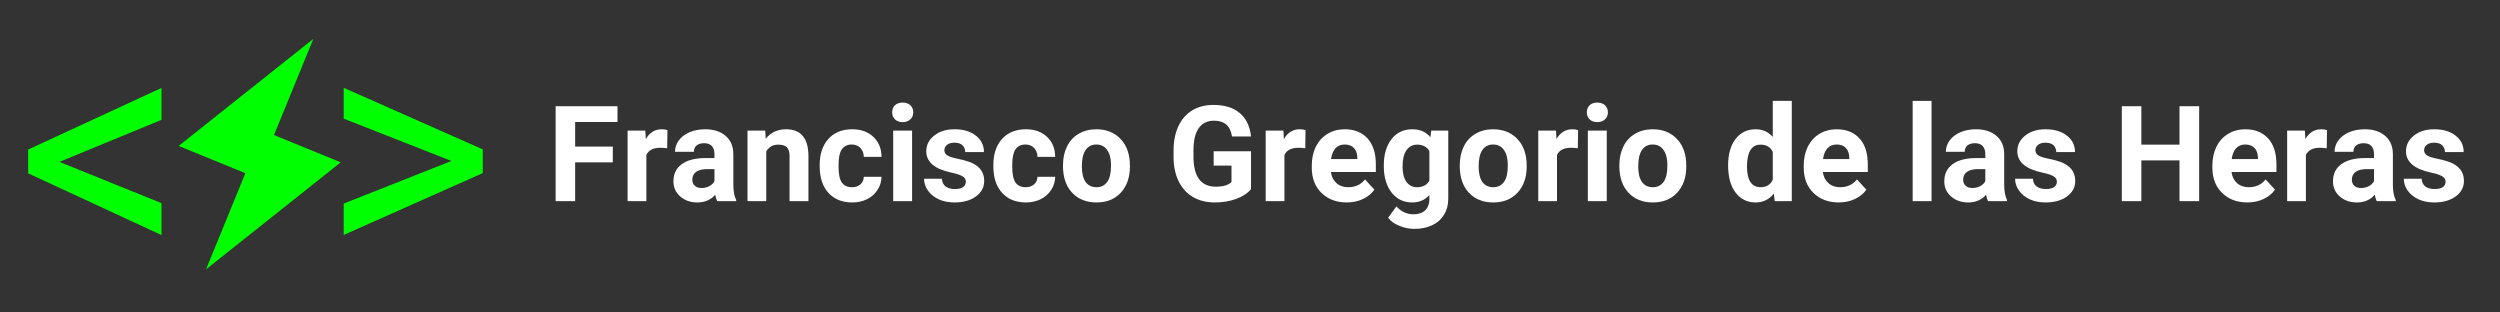 <?xml version="1.0" encoding="UTF-8"?>
<svg xmlns="http://www.w3.org/2000/svg" xmlns:xlink="http://www.w3.org/1999/xlink" width="300pt" height="37.5pt" viewBox="0 0 300 37.5" version="1.2">
<rect x="0" y="0" width="300" height="37.5" fill="#333333" stroke="none"/>
<defs>
<g>
<symbol overflow="visible" id="glyph0-0">
<path style="stroke:none;" d="M 6.328 0 L 0.781 0 L 0.781 -11.391 L 6.328 -11.391 Z M 5.906 -0.656 L 5.906 -10.734 L 3.75 -5.703 Z M 1.203 -10.641 L 1.203 -0.75 L 3.297 -5.703 Z M 1.516 -0.422 L 5.547 -0.422 L 3.531 -5.172 Z M 3.531 -6.234 L 5.547 -10.969 L 1.516 -10.969 Z M 3.531 -6.234 "/>
</symbol>
<symbol overflow="visible" id="glyph0-1">
<path style="stroke:none;" d="M 7.875 -4.656 L 3.359 -4.656 L 3.359 0 L 1.016 0 L 1.016 -11.391 L 8.438 -11.391 L 8.438 -9.5 L 3.359 -9.5 L 3.359 -6.547 L 7.875 -6.547 Z M 7.875 -4.656 "/>
</symbol>
<symbol overflow="visible" id="glyph0-2">
<path style="stroke:none;" d="M 5.625 -6.344 C 5.32 -6.383 5.051 -6.406 4.812 -6.406 C 3.957 -6.406 3.395 -6.117 3.125 -5.547 L 3.125 0 L 0.875 0 L 0.875 -8.469 L 3 -8.469 L 3.062 -7.453 C 3.52 -8.234 4.148 -8.625 4.953 -8.625 C 5.203 -8.625 5.438 -8.594 5.656 -8.531 Z M 5.625 -6.344 "/>
</symbol>
<symbol overflow="visible" id="glyph0-3">
<path style="stroke:none;" d="M 5.781 0 C 5.676 -0.207 5.598 -0.461 5.547 -0.766 C 5.004 -0.148 4.289 0.156 3.406 0.156 C 2.582 0.156 1.895 -0.082 1.344 -0.562 C 0.801 -1.039 0.531 -1.645 0.531 -2.375 C 0.531 -3.27 0.863 -3.957 1.531 -4.438 C 2.195 -4.926 3.16 -5.172 4.422 -5.172 L 5.453 -5.172 L 5.453 -5.656 C 5.453 -6.051 5.352 -6.363 5.156 -6.594 C 4.957 -6.832 4.641 -6.953 4.203 -6.953 C 3.816 -6.953 3.516 -6.859 3.297 -6.672 C 3.086 -6.492 2.984 -6.242 2.984 -5.922 L 0.719 -5.922 C 0.719 -6.41 0.867 -6.863 1.172 -7.281 C 1.473 -7.695 1.898 -8.023 2.453 -8.266 C 3.004 -8.504 3.629 -8.625 4.328 -8.625 C 5.367 -8.625 6.191 -8.359 6.797 -7.828 C 7.41 -7.305 7.719 -6.57 7.719 -5.625 L 7.719 -1.953 C 7.727 -1.148 7.844 -0.547 8.062 -0.141 L 8.062 0 Z M 3.906 -1.578 C 4.238 -1.578 4.547 -1.648 4.828 -1.797 C 5.109 -1.941 5.316 -2.141 5.453 -2.391 L 5.453 -3.844 L 4.609 -3.844 C 3.473 -3.844 2.867 -3.453 2.797 -2.672 L 2.797 -2.547 C 2.797 -2.266 2.895 -2.031 3.094 -1.844 C 3.289 -1.664 3.562 -1.578 3.906 -1.578 Z M 3.906 -1.578 "/>
</symbol>
<symbol overflow="visible" id="glyph0-4">
<path style="stroke:none;" d="M 2.953 -8.469 L 3.016 -7.484 C 3.617 -8.242 4.43 -8.625 5.453 -8.625 C 6.348 -8.625 7.016 -8.359 7.453 -7.828 C 7.898 -7.305 8.129 -6.52 8.141 -5.469 L 8.141 0 L 5.875 0 L 5.875 -5.422 C 5.875 -5.898 5.77 -6.242 5.562 -6.453 C 5.352 -6.672 5.004 -6.781 4.516 -6.781 C 3.879 -6.781 3.398 -6.508 3.078 -5.969 L 3.078 0 L 0.828 0 L 0.828 -8.469 Z M 2.953 -8.469 "/>
</symbol>
<symbol overflow="visible" id="glyph0-5">
<path style="stroke:none;" d="M 4.391 -1.672 C 4.805 -1.672 5.145 -1.785 5.406 -2.016 C 5.664 -2.242 5.801 -2.547 5.812 -2.922 L 7.938 -2.922 C 7.926 -2.348 7.766 -1.82 7.453 -1.344 C 7.148 -0.875 6.734 -0.504 6.203 -0.234 C 5.672 0.023 5.082 0.156 4.438 0.156 C 3.219 0.156 2.258 -0.227 1.562 -1 C 0.863 -1.77 0.516 -2.832 0.516 -4.188 L 0.516 -4.344 C 0.516 -5.645 0.859 -6.68 1.547 -7.453 C 2.242 -8.234 3.203 -8.625 4.422 -8.625 C 5.473 -8.625 6.316 -8.32 6.953 -7.719 C 7.598 -7.113 7.926 -6.312 7.938 -5.312 L 5.812 -5.312 C 5.801 -5.75 5.664 -6.102 5.406 -6.375 C 5.145 -6.656 4.801 -6.797 4.375 -6.797 C 3.844 -6.797 3.441 -6.602 3.172 -6.219 C 2.91 -5.832 2.781 -5.211 2.781 -4.359 L 2.781 -4.125 C 2.781 -3.25 2.91 -2.617 3.172 -2.234 C 3.441 -1.859 3.848 -1.672 4.391 -1.672 Z M 4.391 -1.672 "/>
</symbol>
<symbol overflow="visible" id="glyph0-6">
<path style="stroke:none;" d="M 3.25 0 L 0.984 0 L 0.984 -8.469 L 3.25 -8.469 Z M 0.859 -10.656 C 0.859 -11 0.969 -11.281 1.188 -11.5 C 1.414 -11.719 1.727 -11.828 2.125 -11.828 C 2.508 -11.828 2.816 -11.719 3.047 -11.5 C 3.273 -11.281 3.391 -11 3.391 -10.656 C 3.391 -10.312 3.27 -10.031 3.031 -9.812 C 2.801 -9.594 2.492 -9.484 2.109 -9.484 C 1.734 -9.484 1.43 -9.594 1.203 -9.812 C 0.973 -10.031 0.859 -10.312 0.859 -10.656 Z M 0.859 -10.656 "/>
</symbol>
<symbol overflow="visible" id="glyph0-7">
<path style="stroke:none;" d="M 5.453 -2.344 C 5.453 -2.613 5.316 -2.828 5.047 -2.984 C 4.773 -3.148 4.332 -3.297 3.719 -3.422 C 1.707 -3.848 0.703 -4.703 0.703 -5.984 C 0.703 -6.734 1.016 -7.359 1.641 -7.859 C 2.266 -8.367 3.082 -8.625 4.094 -8.625 C 5.164 -8.625 6.02 -8.367 6.656 -7.859 C 7.301 -7.359 7.625 -6.703 7.625 -5.891 L 5.375 -5.891 C 5.375 -6.211 5.27 -6.477 5.062 -6.688 C 4.852 -6.906 4.523 -7.016 4.078 -7.016 C 3.691 -7.016 3.395 -6.926 3.188 -6.75 C 2.977 -6.582 2.875 -6.363 2.875 -6.094 C 2.875 -5.844 2.992 -5.641 3.234 -5.484 C 3.473 -5.336 3.875 -5.207 4.438 -5.094 C 5 -4.977 5.473 -4.852 5.859 -4.719 C 7.055 -4.281 7.656 -3.52 7.656 -2.438 C 7.656 -1.664 7.32 -1.039 6.656 -0.562 C 6 -0.082 5.145 0.156 4.094 0.156 C 3.383 0.156 2.754 0.031 2.203 -0.219 C 1.648 -0.477 1.219 -0.828 0.906 -1.266 C 0.594 -1.703 0.438 -2.176 0.438 -2.688 L 2.578 -2.688 C 2.598 -2.289 2.742 -1.984 3.016 -1.766 C 3.297 -1.555 3.672 -1.453 4.141 -1.453 C 4.578 -1.453 4.906 -1.531 5.125 -1.688 C 5.344 -1.852 5.453 -2.07 5.453 -2.344 Z M 5.453 -2.344 "/>
</symbol>
<symbol overflow="visible" id="glyph0-8">
<path style="stroke:none;" d="M 0.516 -4.312 C 0.516 -5.156 0.676 -5.906 1 -6.562 C 1.32 -7.219 1.785 -7.723 2.391 -8.078 C 3.004 -8.441 3.711 -8.625 4.516 -8.625 C 5.66 -8.625 6.594 -8.273 7.312 -7.578 C 8.039 -6.879 8.445 -5.93 8.531 -4.734 L 8.547 -4.156 C 8.547 -2.852 8.18 -1.805 7.453 -1.016 C 6.723 -0.234 5.75 0.156 4.531 0.156 C 3.312 0.156 2.336 -0.234 1.609 -1.016 C 0.879 -1.797 0.516 -2.863 0.516 -4.219 Z M 2.781 -4.156 C 2.781 -3.344 2.93 -2.723 3.234 -2.297 C 3.535 -1.879 3.969 -1.672 4.531 -1.672 C 5.082 -1.672 5.508 -1.879 5.812 -2.297 C 6.125 -2.711 6.281 -3.383 6.281 -4.312 C 6.281 -5.102 6.125 -5.711 5.812 -6.141 C 5.508 -6.578 5.078 -6.797 4.516 -6.797 C 3.961 -6.797 3.535 -6.578 3.234 -6.141 C 2.93 -5.711 2.781 -5.051 2.781 -4.156 Z M 2.781 -4.156 "/>
</symbol>
<symbol overflow="visible" id="glyph0-9">
<path style="stroke:none;" d=""/>
</symbol>
<symbol overflow="visible" id="glyph0-10">
<path style="stroke:none;" d="M 10.031 -1.438 C 9.613 -0.938 9.016 -0.547 8.234 -0.266 C 7.461 0.016 6.609 0.156 5.672 0.156 C 4.691 0.156 3.828 -0.055 3.078 -0.484 C 2.336 -0.922 1.766 -1.547 1.359 -2.359 C 0.953 -3.18 0.742 -4.145 0.734 -5.25 L 0.734 -6.031 C 0.734 -7.164 0.926 -8.148 1.312 -8.984 C 1.695 -9.816 2.25 -10.453 2.969 -10.891 C 3.695 -11.328 4.547 -11.547 5.516 -11.547 C 6.859 -11.547 7.91 -11.223 8.672 -10.578 C 9.441 -9.941 9.895 -9.004 10.031 -7.766 L 7.75 -7.766 C 7.645 -8.422 7.41 -8.898 7.047 -9.203 C 6.691 -9.504 6.203 -9.656 5.578 -9.656 C 4.785 -9.656 4.176 -9.352 3.75 -8.75 C 3.332 -8.156 3.125 -7.266 3.125 -6.078 L 3.125 -5.359 C 3.125 -4.16 3.348 -3.254 3.797 -2.641 C 4.254 -2.035 4.922 -1.734 5.797 -1.734 C 6.68 -1.734 7.312 -1.922 7.688 -2.297 L 7.688 -4.266 L 5.547 -4.266 L 5.547 -5.984 L 10.031 -5.984 Z M 10.031 -1.438 "/>
</symbol>
<symbol overflow="visible" id="glyph0-11">
<path style="stroke:none;" d="M 4.766 0.156 C 3.523 0.156 2.516 -0.223 1.734 -0.984 C 0.953 -1.742 0.562 -2.758 0.562 -4.031 L 0.562 -4.25 C 0.562 -5.102 0.723 -5.863 1.047 -6.531 C 1.379 -7.195 1.848 -7.711 2.453 -8.078 C 3.055 -8.441 3.742 -8.625 4.516 -8.625 C 5.672 -8.625 6.582 -8.258 7.25 -7.531 C 7.914 -6.801 8.25 -5.766 8.25 -4.422 L 8.25 -3.5 L 2.859 -3.5 C 2.93 -2.945 3.148 -2.504 3.516 -2.172 C 3.891 -1.836 4.359 -1.672 4.922 -1.672 C 5.785 -1.672 6.461 -1.984 6.953 -2.609 L 8.078 -1.375 C 7.734 -0.895 7.27 -0.52 6.688 -0.25 C 6.113 0.02 5.473 0.156 4.766 0.156 Z M 4.516 -6.797 C 4.055 -6.797 3.688 -6.645 3.406 -6.344 C 3.133 -6.039 2.957 -5.609 2.875 -5.047 L 6.031 -5.047 L 6.031 -5.219 C 6.02 -5.719 5.883 -6.102 5.625 -6.375 C 5.363 -6.656 4.992 -6.797 4.516 -6.797 Z M 4.516 -6.797 "/>
</symbol>
<symbol overflow="visible" id="glyph0-12">
<path style="stroke:none;" d="M 0.547 -4.297 C 0.547 -5.598 0.852 -6.645 1.469 -7.438 C 2.082 -8.227 2.914 -8.625 3.969 -8.625 C 4.895 -8.625 5.617 -8.305 6.141 -7.672 L 6.234 -8.469 L 8.281 -8.469 L 8.281 -0.281 C 8.281 0.457 8.109 1.098 7.766 1.641 C 7.43 2.191 6.957 2.609 6.344 2.891 C 5.738 3.18 5.031 3.328 4.219 3.328 C 3.594 3.328 2.984 3.203 2.391 2.953 C 1.805 2.711 1.363 2.395 1.062 2 L 2.062 0.625 C 2.625 1.258 3.305 1.578 4.109 1.578 C 4.711 1.578 5.18 1.414 5.516 1.094 C 5.848 0.77 6.016 0.312 6.016 -0.281 L 6.016 -0.734 C 5.492 -0.141 4.805 0.156 3.953 0.156 C 2.93 0.156 2.109 -0.238 1.484 -1.031 C 0.859 -1.832 0.547 -2.891 0.547 -4.203 Z M 2.797 -4.141 C 2.797 -3.367 2.945 -2.766 3.25 -2.328 C 3.562 -1.891 3.988 -1.672 4.531 -1.672 C 5.219 -1.672 5.711 -1.93 6.016 -2.453 L 6.016 -6.016 C 5.711 -6.523 5.223 -6.781 4.547 -6.781 C 4.004 -6.781 3.578 -6.555 3.266 -6.109 C 2.953 -5.672 2.797 -5.016 2.797 -4.141 Z M 2.797 -4.141 "/>
</symbol>
<symbol overflow="visible" id="glyph0-13">
<path style="stroke:none;" d="M 0.516 -4.297 C 0.516 -5.617 0.812 -6.672 1.406 -7.453 C 2 -8.234 2.805 -8.625 3.828 -8.625 C 4.66 -8.625 5.344 -8.316 5.875 -7.703 L 5.875 -12.031 L 8.156 -12.031 L 8.156 0 L 6.109 0 L 6 -0.906 C 5.438 -0.195 4.707 0.156 3.812 0.156 C 2.82 0.156 2.023 -0.234 1.422 -1.016 C 0.816 -1.805 0.516 -2.898 0.516 -4.297 Z M 2.781 -4.141 C 2.781 -3.336 2.914 -2.723 3.188 -2.297 C 3.469 -1.879 3.875 -1.672 4.406 -1.672 C 5.102 -1.672 5.594 -1.969 5.875 -2.562 L 5.875 -5.906 C 5.594 -6.488 5.109 -6.781 4.422 -6.781 C 3.328 -6.781 2.781 -5.898 2.781 -4.141 Z M 2.781 -4.141 "/>
</symbol>
<symbol overflow="visible" id="glyph0-14">
<path style="stroke:none;" d="M 3.25 0 L 0.984 0 L 0.984 -12.031 L 3.25 -12.031 Z M 3.25 0 "/>
</symbol>
<symbol overflow="visible" id="glyph0-15">
<path style="stroke:none;" d="M 10.297 0 L 7.938 0 L 7.938 -4.891 L 3.359 -4.891 L 3.359 0 L 1.016 0 L 1.016 -11.391 L 3.359 -11.391 L 3.359 -6.781 L 7.938 -6.781 L 7.938 -11.391 L 10.297 -11.391 Z M 10.297 0 "/>
</symbol>
<symbol overflow="visible" id="glyph1-0">
<path style="stroke:none;" d="M 15.797 0 L 1.953 0 L 1.953 -28.469 L 15.797 -28.469 Z M 14.75 -1.641 L 14.75 -26.812 L 9.391 -14.234 Z M 3.016 -26.578 L 3.016 -1.875 L 8.25 -14.234 Z M 3.797 -1.062 L 13.859 -1.062 L 8.812 -12.906 Z M 8.812 -15.562 L 13.859 -27.422 L 3.797 -27.422 Z M 8.812 -15.562 "/>
</symbol>
<symbol overflow="visible" id="glyph1-1">
<path style="stroke:none;" d="M 5.156 -12.594 L 17.406 -7.641 L 17.406 -3.812 L 1.406 -11.219 L 1.406 -14.078 L 17.406 -21.469 L 17.406 -17.641 Z M 5.156 -12.594 "/>
</symbol>
<symbol overflow="visible" id="glyph1-2">
<path style="stroke:none;" d="M 15.547 -12.703 L 2.625 -17.781 L 2.625 -21.484 L 19.312 -14.094 L 19.312 -11.25 L 2.625 -3.828 L 2.625 -7.594 Z M 15.547 -12.703 "/>
</symbol>
</g>
<clipPath id="clip1">
  <path d="M 21 4 L 41 4 L 41 33 L 21 33 Z M 21 4 "/>
</clipPath>
<clipPath id="clip2">
  <path d="M 28.254 0.844 L 45.609 7.945 L 34.07 36.148 L 16.715 29.047 Z M 28.254 0.844 "/>
</clipPath>
<clipPath id="clip3">
  <path d="M 28.254 0.844 L 45.609 7.945 L 34.07 36.148 L 16.715 29.047 Z M 28.254 0.844 "/>
</clipPath>
</defs>
<g id="surface1">
<g style="fill:rgb(100%,100%,100%);fill-opacity:1;">
  <use xlink:href="#glyph0-1" x="65.66" y="24.138"/>
</g>
<g style="fill:rgb(100%,100%,100%);fill-opacity:1;">
  <use xlink:href="#glyph0-2" x="74.438" y="24.138"/>
</g>
<g style="fill:rgb(100%,100%,100%);fill-opacity:1;">
  <use xlink:href="#glyph0-3" x="80.282" y="24.138"/>
</g>
<g style="fill:rgb(100%,100%,100%);fill-opacity:1;">
  <use xlink:href="#glyph0-4" x="88.872" y="24.138"/>
</g>
<g style="fill:rgb(100%,100%,100%);fill-opacity:1;">
  <use xlink:href="#glyph0-5" x="97.846" y="24.138"/>
</g>
<g style="fill:rgb(100%,100%,100%);fill-opacity:1;">
  <use xlink:href="#glyph0-6" x="106.201" y="24.138"/>
</g>
<g style="fill:rgb(100%,100%,100%);fill-opacity:1;">
  <use xlink:href="#glyph0-7" x="110.449" y="24.138"/>
</g>
<g style="fill:rgb(100%,100%,100%);fill-opacity:1;">
  <use xlink:href="#glyph0-5" x="118.687" y="24.138"/>
</g>
<g style="fill:rgb(100%,100%,100%);fill-opacity:1;">
  <use xlink:href="#glyph0-8" x="127.043" y="24.138"/>
</g>
<g style="fill:rgb(100%,100%,100%);fill-opacity:1;">
  <use xlink:href="#glyph0-9" x="136.102" y="24.138"/>
</g>
<g style="fill:rgb(100%,100%,100%);fill-opacity:1;">
  <use xlink:href="#glyph0-10" x="140.092" y="24.138"/>
</g>
<g style="fill:rgb(100%,100%,100%);fill-opacity:1;">
  <use xlink:href="#glyph0-2" x="151.006" y="24.138"/>
</g>
<g style="fill:rgb(100%,100%,100%);fill-opacity:1;">
  <use xlink:href="#glyph0-11" x="156.85" y="24.138"/>
</g>
<g style="fill:rgb(100%,100%,100%);fill-opacity:1;">
  <use xlink:href="#glyph0-12" x="165.51" y="24.138"/>
</g>
<g style="fill:rgb(100%,100%,100%);fill-opacity:1;">
  <use xlink:href="#glyph0-8" x="174.656" y="24.138"/>
</g>
<g style="fill:rgb(100%,100%,100%);fill-opacity:1;">
  <use xlink:href="#glyph0-2" x="183.715" y="24.138"/>
</g>
<g style="fill:rgb(100%,100%,100%);fill-opacity:1;">
  <use xlink:href="#glyph0-6" x="189.559" y="24.138"/>
</g>
<g style="fill:rgb(100%,100%,100%);fill-opacity:1;">
  <use xlink:href="#glyph0-8" x="193.807" y="24.138"/>
</g>
<g style="fill:rgb(100%,100%,100%);fill-opacity:1;">
  <use xlink:href="#glyph0-9" x="202.867" y="24.138"/>
</g>
<g style="fill:rgb(100%,100%,100%);fill-opacity:1;">
  <use xlink:href="#glyph0-13" x="206.857" y="24.138"/>
</g>
<g style="fill:rgb(100%,100%,100%);fill-opacity:1;">
  <use xlink:href="#glyph0-11" x="215.885" y="24.138"/>
</g>
<g style="fill:rgb(100%,100%,100%);fill-opacity:1;">
  <use xlink:href="#glyph0-9" x="224.546" y="24.138"/>
</g>
<g style="fill:rgb(100%,100%,100%);fill-opacity:1;">
  <use xlink:href="#glyph0-14" x="228.535" y="24.138"/>
</g>
<g style="fill:rgb(100%,100%,100%);fill-opacity:1;">
  <use xlink:href="#glyph0-3" x="232.784" y="24.138"/>
</g>
<g style="fill:rgb(100%,100%,100%);fill-opacity:1;">
  <use xlink:href="#glyph0-7" x="241.374" y="24.138"/>
</g>
<g style="fill:rgb(100%,100%,100%);fill-opacity:1;">
  <use xlink:href="#glyph0-9" x="249.612" y="24.138"/>
</g>
<g style="fill:rgb(100%,100%,100%);fill-opacity:1;">
  <use xlink:href="#glyph0-15" x="253.602" y="24.138"/>
</g>
<g style="fill:rgb(100%,100%,100%);fill-opacity:1;">
  <use xlink:href="#glyph0-11" x="264.922" y="24.138"/>
</g>
<g style="fill:rgb(100%,100%,100%);fill-opacity:1;">
  <use xlink:href="#glyph0-2" x="273.583" y="24.138"/>
</g>
<g style="fill:rgb(100%,100%,100%);fill-opacity:1;">
  <use xlink:href="#glyph0-3" x="279.427" y="24.138"/>
</g>
<g style="fill:rgb(100%,100%,100%);fill-opacity:1;">
  <use xlink:href="#glyph0-7" x="288.017" y="24.138"/>
</g>
<g clip-path="url(#clip1)" clip-rule="nonzero">
<g clip-path="url(#clip2)" clip-rule="nonzero">
<g clip-path="url(#clip3)" clip-rule="nonzero">
<path style=" stroke:none;fill-rule:nonzero;fill:rgb(0%,100%,0%);fill-opacity:1;" d="M 37.598 4.668 L 21.438 17.512 L 29.445 20.785 L 24.723 32.324 L 40.883 19.48 L 32.879 16.203 Z M 37.598 4.668 "/>
</g>
</g>
</g>
<g style="fill:rgb(0%,100%,0%);fill-opacity:1;">
  <use xlink:href="#glyph1-1" x="1.974" y="32.02"/>
</g>
<g style="fill:rgb(0%,100%,0%);fill-opacity:1;">
  <use xlink:href="#glyph1-2" x="38.62" y="32.02"/>
</g>
</g>
</svg>
